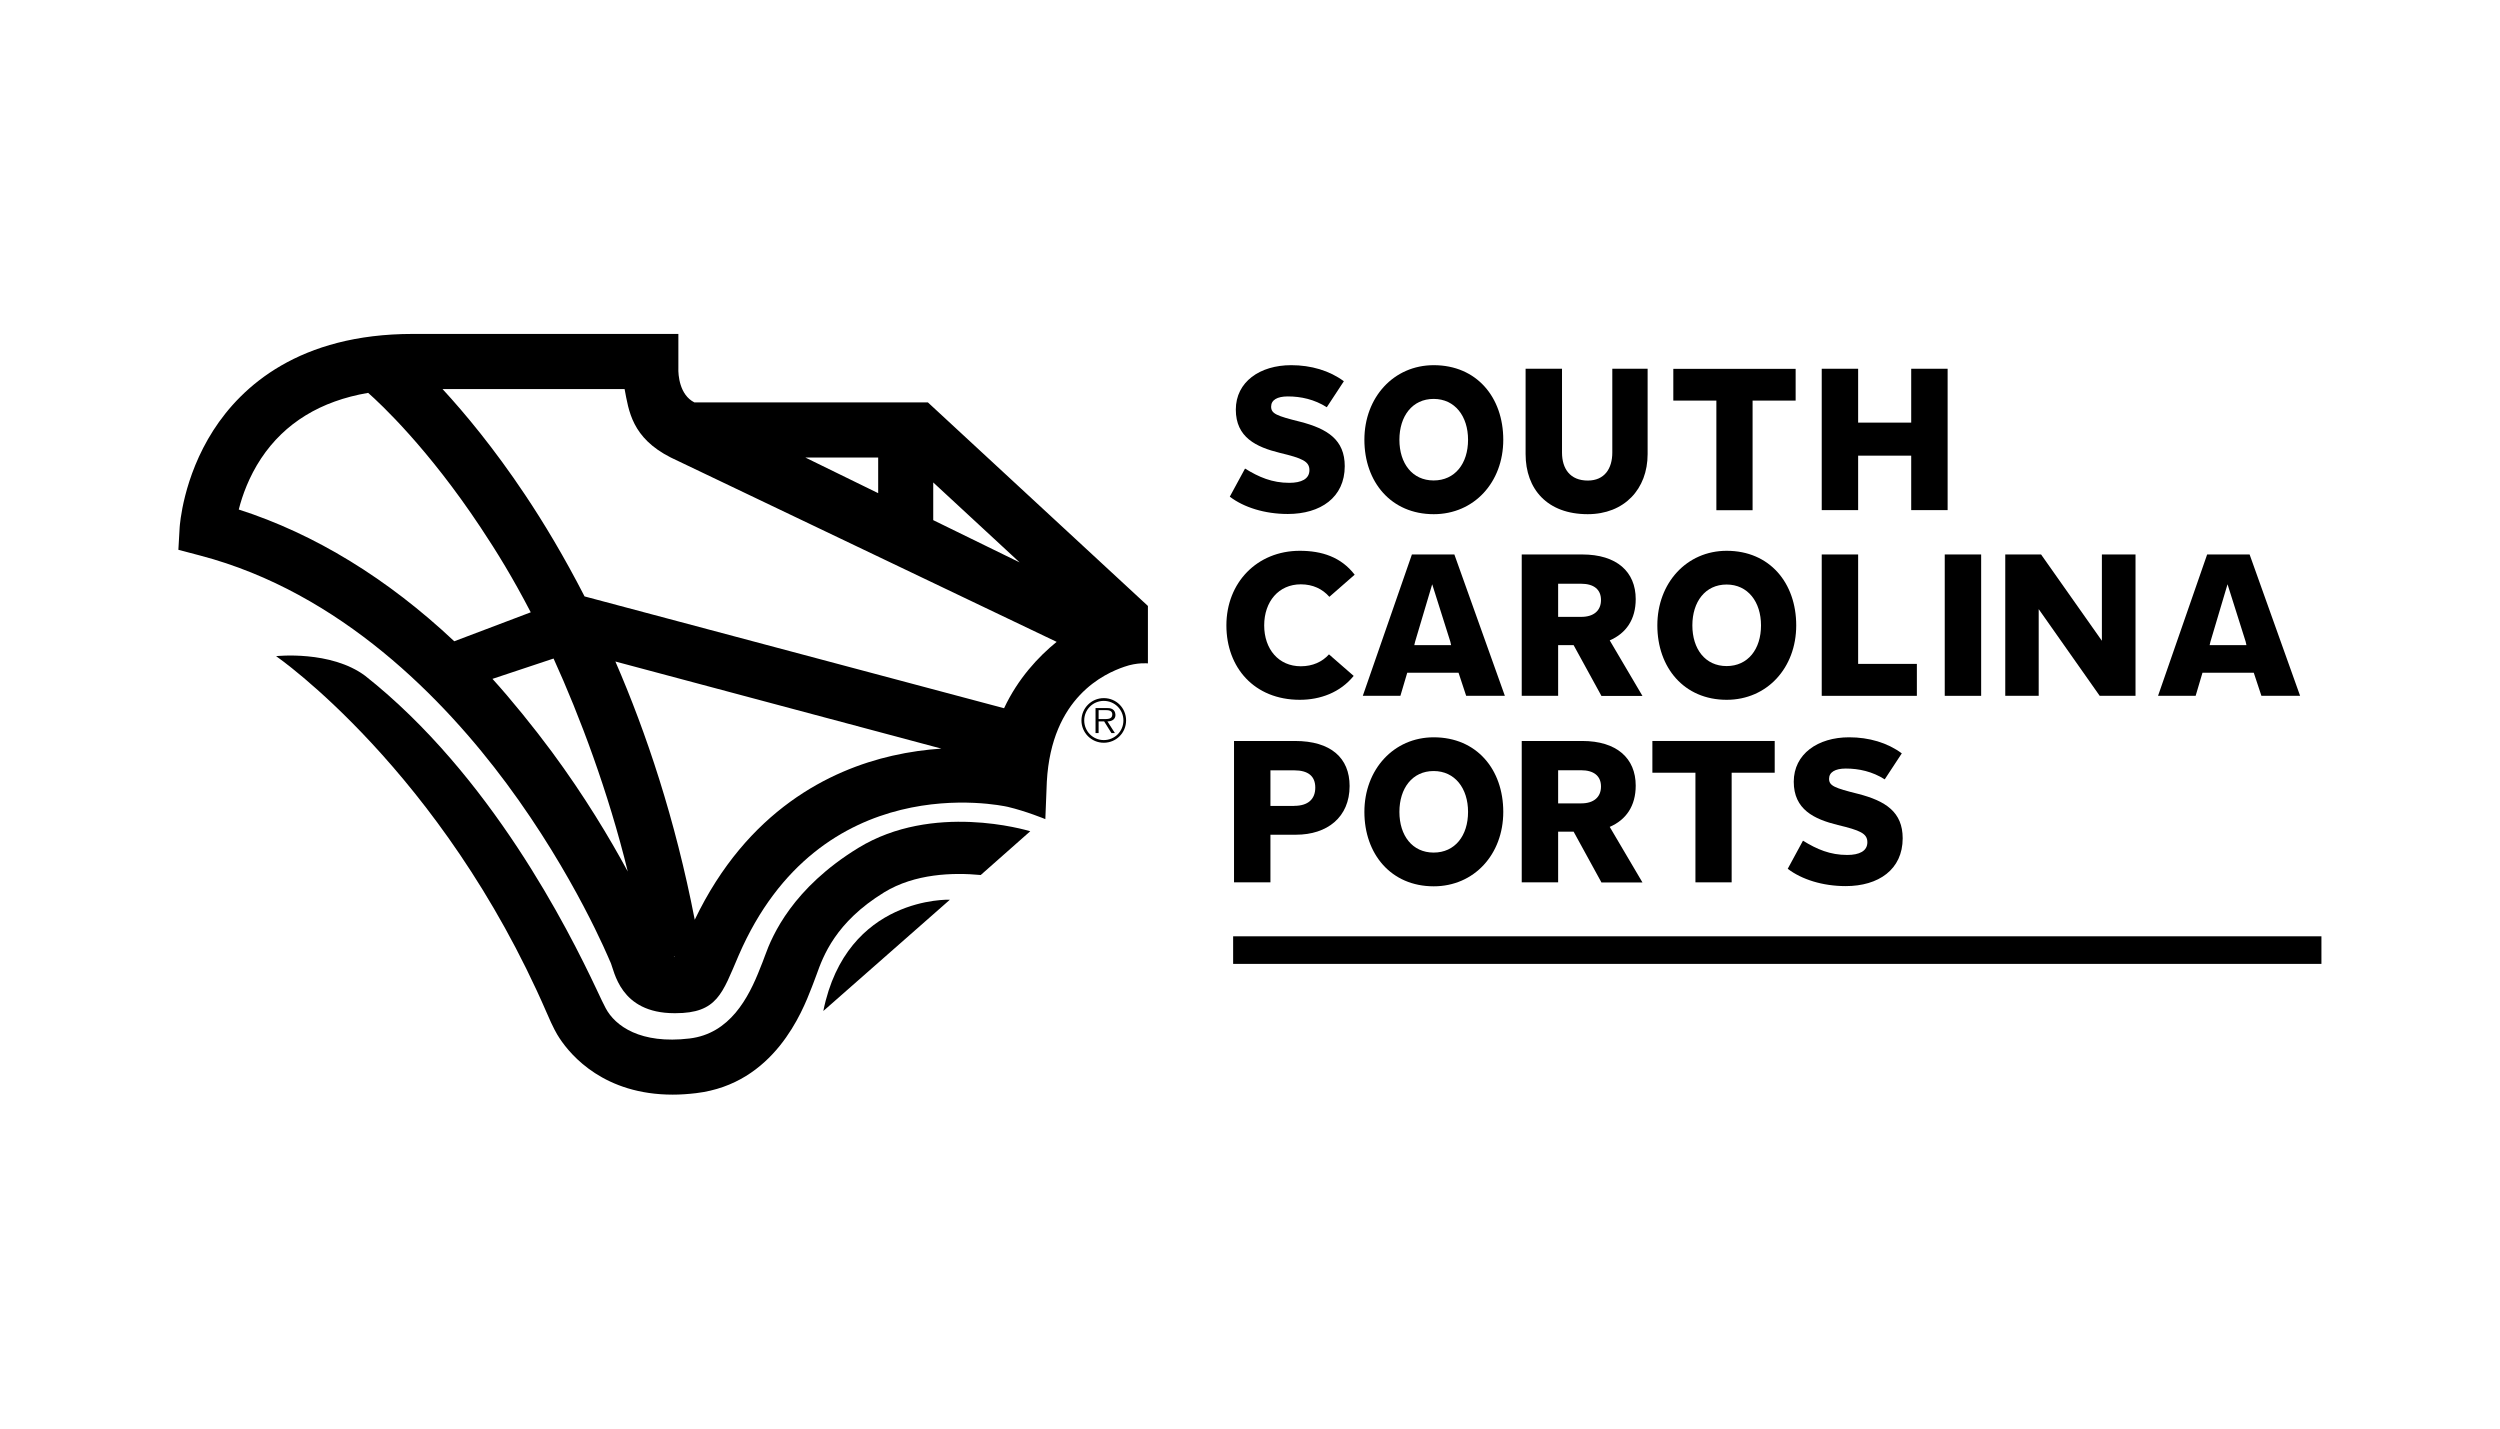 <?xml version="1.0" encoding="UTF-8"?>
<svg id="Layer_1" xmlns="http://www.w3.org/2000/svg" version="1.1" viewBox="0 0 252 144">
  <!-- Generator: Adobe Illustrator 29.8.1, SVG Export Plug-In . SVG Version: 2.1.1 Build 2)  -->
  <defs>
    <style>
      .st0 {
        fill: none;
      }

      .st1 {
        fill-rule: evenodd;
      }
    </style>
  </defs>
  <g>
    <g>
      <rect x="124.3" y="94.38" width="109.7" height="2.78"/>
      <g>
        <g>
          <path d="M136.04,79.23c0,3.14-2.25,4.91-5.41,4.91h-2.57v4.8h-3.67v-14.25h6.14c3.63,0,5.51,1.72,5.51,4.54ZM130.45,81.23c1.42,0,2.13-.69,2.13-1.84s-.71-1.74-2.13-1.74h-2.39v3.59h2.39Z"/>
          <path d="M137.53,81.84c0-4.28,2.96-7.52,6.99-7.52,4.33,0,7.01,3.24,7.01,7.52s-2.94,7.5-7.01,7.5c-4.31,0-6.99-3.26-6.99-7.5ZM147.98,81.84c0-2.37-1.32-4.12-3.47-4.12s-3.45,1.74-3.45,4.12,1.3,4.1,3.45,4.1,3.47-1.7,3.47-4.1Z"/>
          <path d="M161.42,88.94l-2.8-5.11h-1.56v5.11h-3.67v-14.25h6.1c3.47,0,5.39,1.74,5.39,4.5,0,2.05-.97,3.45-2.62,4.16l3.3,5.6h-4.16ZM157.06,77.63v3.35h2.33c1.26,0,1.99-.63,1.99-1.7s-.73-1.64-2.01-1.64h-2.31Z"/>
          <path d="M178.89,77.89h-4.34v11.05h-3.65v-11.05h-4.34v-3.2h12.33v3.2Z"/>
          <path d="M180.2,87.58l1.54-2.84c1.4.87,2.74,1.44,4.46,1.44,1.22,0,2.03-.39,2.03-1.28s-.73-1.2-2.98-1.74c-2.39-.59-4.44-1.56-4.44-4.36s2.43-4.48,5.58-4.48c2.01,0,3.87.55,5.31,1.62l-1.72,2.62c-1.24-.79-2.6-1.09-3.93-1.09-1.07,0-1.68.37-1.68,1.03,0,.71.55.93,2.92,1.52,2.76.71,4.5,1.82,4.5,4.48,0,3.16-2.45,4.82-5.74,4.82-2.33,0-4.44-.67-5.84-1.74Z"/>
        </g>
        <g>
          <path d="M123.62,63.04c0-4.32,3.1-7.52,7.4-7.52,2.23,0,4.16.63,5.53,2.41l-2.55,2.23c-.69-.79-1.66-1.26-2.88-1.26-2.23,0-3.69,1.74-3.69,4.14s1.46,4.12,3.69,4.12c1.2,0,2.17-.45,2.84-1.2l2.49,2.17c-1.36,1.68-3.37,2.41-5.43,2.41-4.58,0-7.4-3.24-7.4-7.5Z"/>
          <path d="M147.79,70.14l-.77-2.33h-5.17l-.69,2.33h-3.79l4.95-14.25h4.28l5.09,14.25h-3.89ZM144.36,58.91l-1.72,5.78-.08.34h3.71l-.08-.36-1.82-5.76Z"/>
          <path d="M161.42,70.14l-2.8-5.11h-1.56v5.11h-3.67v-14.25h6.1c3.47,0,5.39,1.74,5.39,4.5,0,2.05-.97,3.45-2.62,4.16l3.3,5.6h-4.16ZM157.06,58.83v3.35h2.33c1.26,0,1.99-.63,1.99-1.7s-.73-1.64-2.01-1.64h-2.31Z"/>
          <path d="M167.06,63.04c0-4.28,2.96-7.52,6.99-7.52,4.33,0,7.01,3.24,7.01,7.52s-2.94,7.5-7.01,7.5c-4.31,0-6.99-3.26-6.99-7.5ZM177.51,63.04c0-2.37-1.32-4.12-3.47-4.12s-3.45,1.74-3.45,4.12,1.3,4.1,3.45,4.1,3.47-1.7,3.47-4.1Z"/>
          <path d="M187.3,66.92h5.92v3.22h-9.59v-14.25h3.67v11.03Z"/>
          <path d="M196.03,70.14v-14.25h3.67v14.25h-3.67Z"/>
          <path d="M211.87,55.89h3.39v14.25h-3.61l-6.15-8.74v8.74h-3.37v-14.25h3.61l6.13,8.7v-8.7Z"/>
          <path d="M227.95,70.14l-.77-2.33h-5.17l-.69,2.33h-3.79l4.95-14.25h4.28l5.09,14.25h-3.89ZM224.53,58.91l-1.72,5.78-.08.34h3.71l-.08-.36-1.82-5.76Z"/>
        </g>
        <g>
          <path d="M123.96,50.07l1.54-2.84c1.4.87,2.74,1.44,4.46,1.44,1.22,0,2.03-.39,2.03-1.28s-.73-1.2-2.98-1.74c-2.39-.59-4.44-1.56-4.44-4.36s2.43-4.48,5.58-4.48c2.01,0,3.87.55,5.31,1.62l-1.72,2.62c-1.24-.79-2.6-1.09-3.93-1.09-1.07,0-1.68.36-1.68,1.03,0,.71.55.93,2.92,1.52,2.76.71,4.5,1.82,4.5,4.48,0,3.16-2.45,4.82-5.74,4.82-2.33,0-4.44-.67-5.84-1.74Z"/>
          <path d="M137.53,44.33c0-4.28,2.96-7.52,6.99-7.52,4.33,0,7.01,3.24,7.01,7.52s-2.94,7.5-7.01,7.5c-4.31,0-6.99-3.26-6.99-7.5ZM147.98,44.33c0-2.37-1.32-4.12-3.47-4.12s-3.45,1.74-3.45,4.12,1.3,4.1,3.45,4.1,3.47-1.7,3.47-4.1Z"/>
          <path d="M162.51,37.17h3.57v8.6c0,3.53-2.35,6.06-6.04,6.06-4.08,0-6.26-2.53-6.26-6.06v-8.6h3.67v8.45c0,1.62.81,2.82,2.6,2.82,1.68,0,2.47-1.2,2.47-2.82v-8.45Z"/>
          <path d="M181,40.38h-4.34v11.05h-3.65v-11.05h-4.34v-3.2h12.33v3.2Z"/>
          <path d="M192.65,37.17h3.67v14.25h-3.67v-5.49h-5.35v5.49h-3.67v-14.25h3.67v5.43h5.35v-5.43Z"/>
        </g>
      </g>
    </g>
    <g>
      <g>
        <path class="st1" d="M111.26,70.37c-1.24,0-2.25,1.01-2.25,2.25s1,2.25,2.25,2.25,2.25-1,2.25-2.25-.99-2.25-2.25-2.25h0ZM111.26,74.6c-1.09,0-1.97-.88-1.97-1.98s.88-1.97,1.97-1.97,1.98.87,1.98,1.97-.88,1.98-1.98,1.98h0Z"/>
        <path class="st1" d="M112.43,72.03c0-.22-.11-.44-.29-.54-.19-.12-.41-.12-.62-.12h-1.09v2.52h.31v-1.17h.56l.73,1.17h.35l-.75-1.17h0c.44-.01.81-.19.81-.68h0ZM111.21,72.48h-.47v-.9h.72c.31,0,.66.05.66.44,0,.51-.55.46-.9.46h0Z"/>
      </g>
      <path d="M82.99,101.91l12.76-11.22s-10.41-.41-12.76,11.22Z"/>
      <path d="M98.84,88.2c-2.76-.26-6.62-.15-9.72,1.75-4.92,3.02-6.15,6.45-6.81,8.29-.12.33-.22.61-.33.88-.05.11-.11.26-.17.44-.93,2.4-3.76,9.69-11.64,10.63-.83.1-1.62.15-2.36.15-6.86,0-10.22-3.88-11.41-5.69-.29-.44-.64-1.04-1.29-2.56-10.6-24.45-27.28-35.95-27.28-35.95,0,0,5.51-.61,8.99,1.99,12.65,10.01,20.44,25.51,23.31,31.59.37.79.79,1.68.92,1.9.96,1.81,3.52,3.65,8.46,3.06,4.05-.49,5.94-4.06,7.13-7.13.09-.24.18-.44.24-.6.08-.2.13-.35.22-.59.76-2.13,2.82-6.84,9.4-10.88,7.53-4.62,16.93-1.81,17.35-1.69l-4.99,4.41Z"/>
      <path d="M105.37,82.57l.15-3.78c.47-8.53,5.83-10.9,7.81-11.58,1.29-.46,2.38-.34,2.38-.34v-5.79l-22.18-20.52h-23.54c-1.49-.75-1.64-2.76-1.61-3.47v-3.43h-26.77c-11.45,0-17.25,5.28-20.1,9.71-3.07,4.78-3.38,9.57-3.4,9.78l-.13,2.27,2.2.58c14.18,3.72,24.61,14.53,30.86,22.95,6.89,9.28,10.38,17.8,10.42,17.88l.07.15c.41.87.93,5.15,6.46,5.15.03,0,.06,0,.09,0,4.23,0,4.73-2,6.37-5.81,8.22-19,26.37-15.16,27.13-14.99,1.86.44,3.77,1.23,3.77,1.23ZM88.52,49.71l-7.34-3.59h7.34v3.59ZM94.07,48.63l8.71,8.06-8.71-4.26v-3.8ZM24.07,51.35c.35-1.39,1.02-3.28,2.25-5.14,2.38-3.58,6-5.79,10.79-6.61,1.27,1.12,6.03,5.57,11.34,13.57,1.65,2.48,3.24,5.07,5.05,8.55l-7.71,2.92c-6.72-6.32-14.06-10.82-21.72-13.28ZM55.61,75.76c-1.76-2.38-4.08-5.25-5.97-7.33l6.16-2.05c2.64,5.8,5.53,13.48,7.48,21.47-1.81-3.35-4.36-7.61-7.67-12.09ZM67.97,96.48s-.03-.03-.05-.04l.1-.02s-.04.04-.06.06ZM70.03,92.71c-1.97-10.15-4.87-18.82-8-26.03l32.86,8.78c-1.53.1-3.2.32-4.95.72-6.22,1.42-14.6,5.46-19.91,16.53ZM58.93,60.13c-2.07-4.03-4.13-7.46-6.02-10.28-3.12-4.67-6.05-8.19-8.3-10.63h18.35c.42,2.19.72,4.91,4.66,6.9l38.89,18.58c-1.87,1.52-3.9,3.71-5.3,6.69l-42.28-11.27Z"/>
    </g>
  </g>
  <rect class="st0" width="252" height="144"/>
</svg>